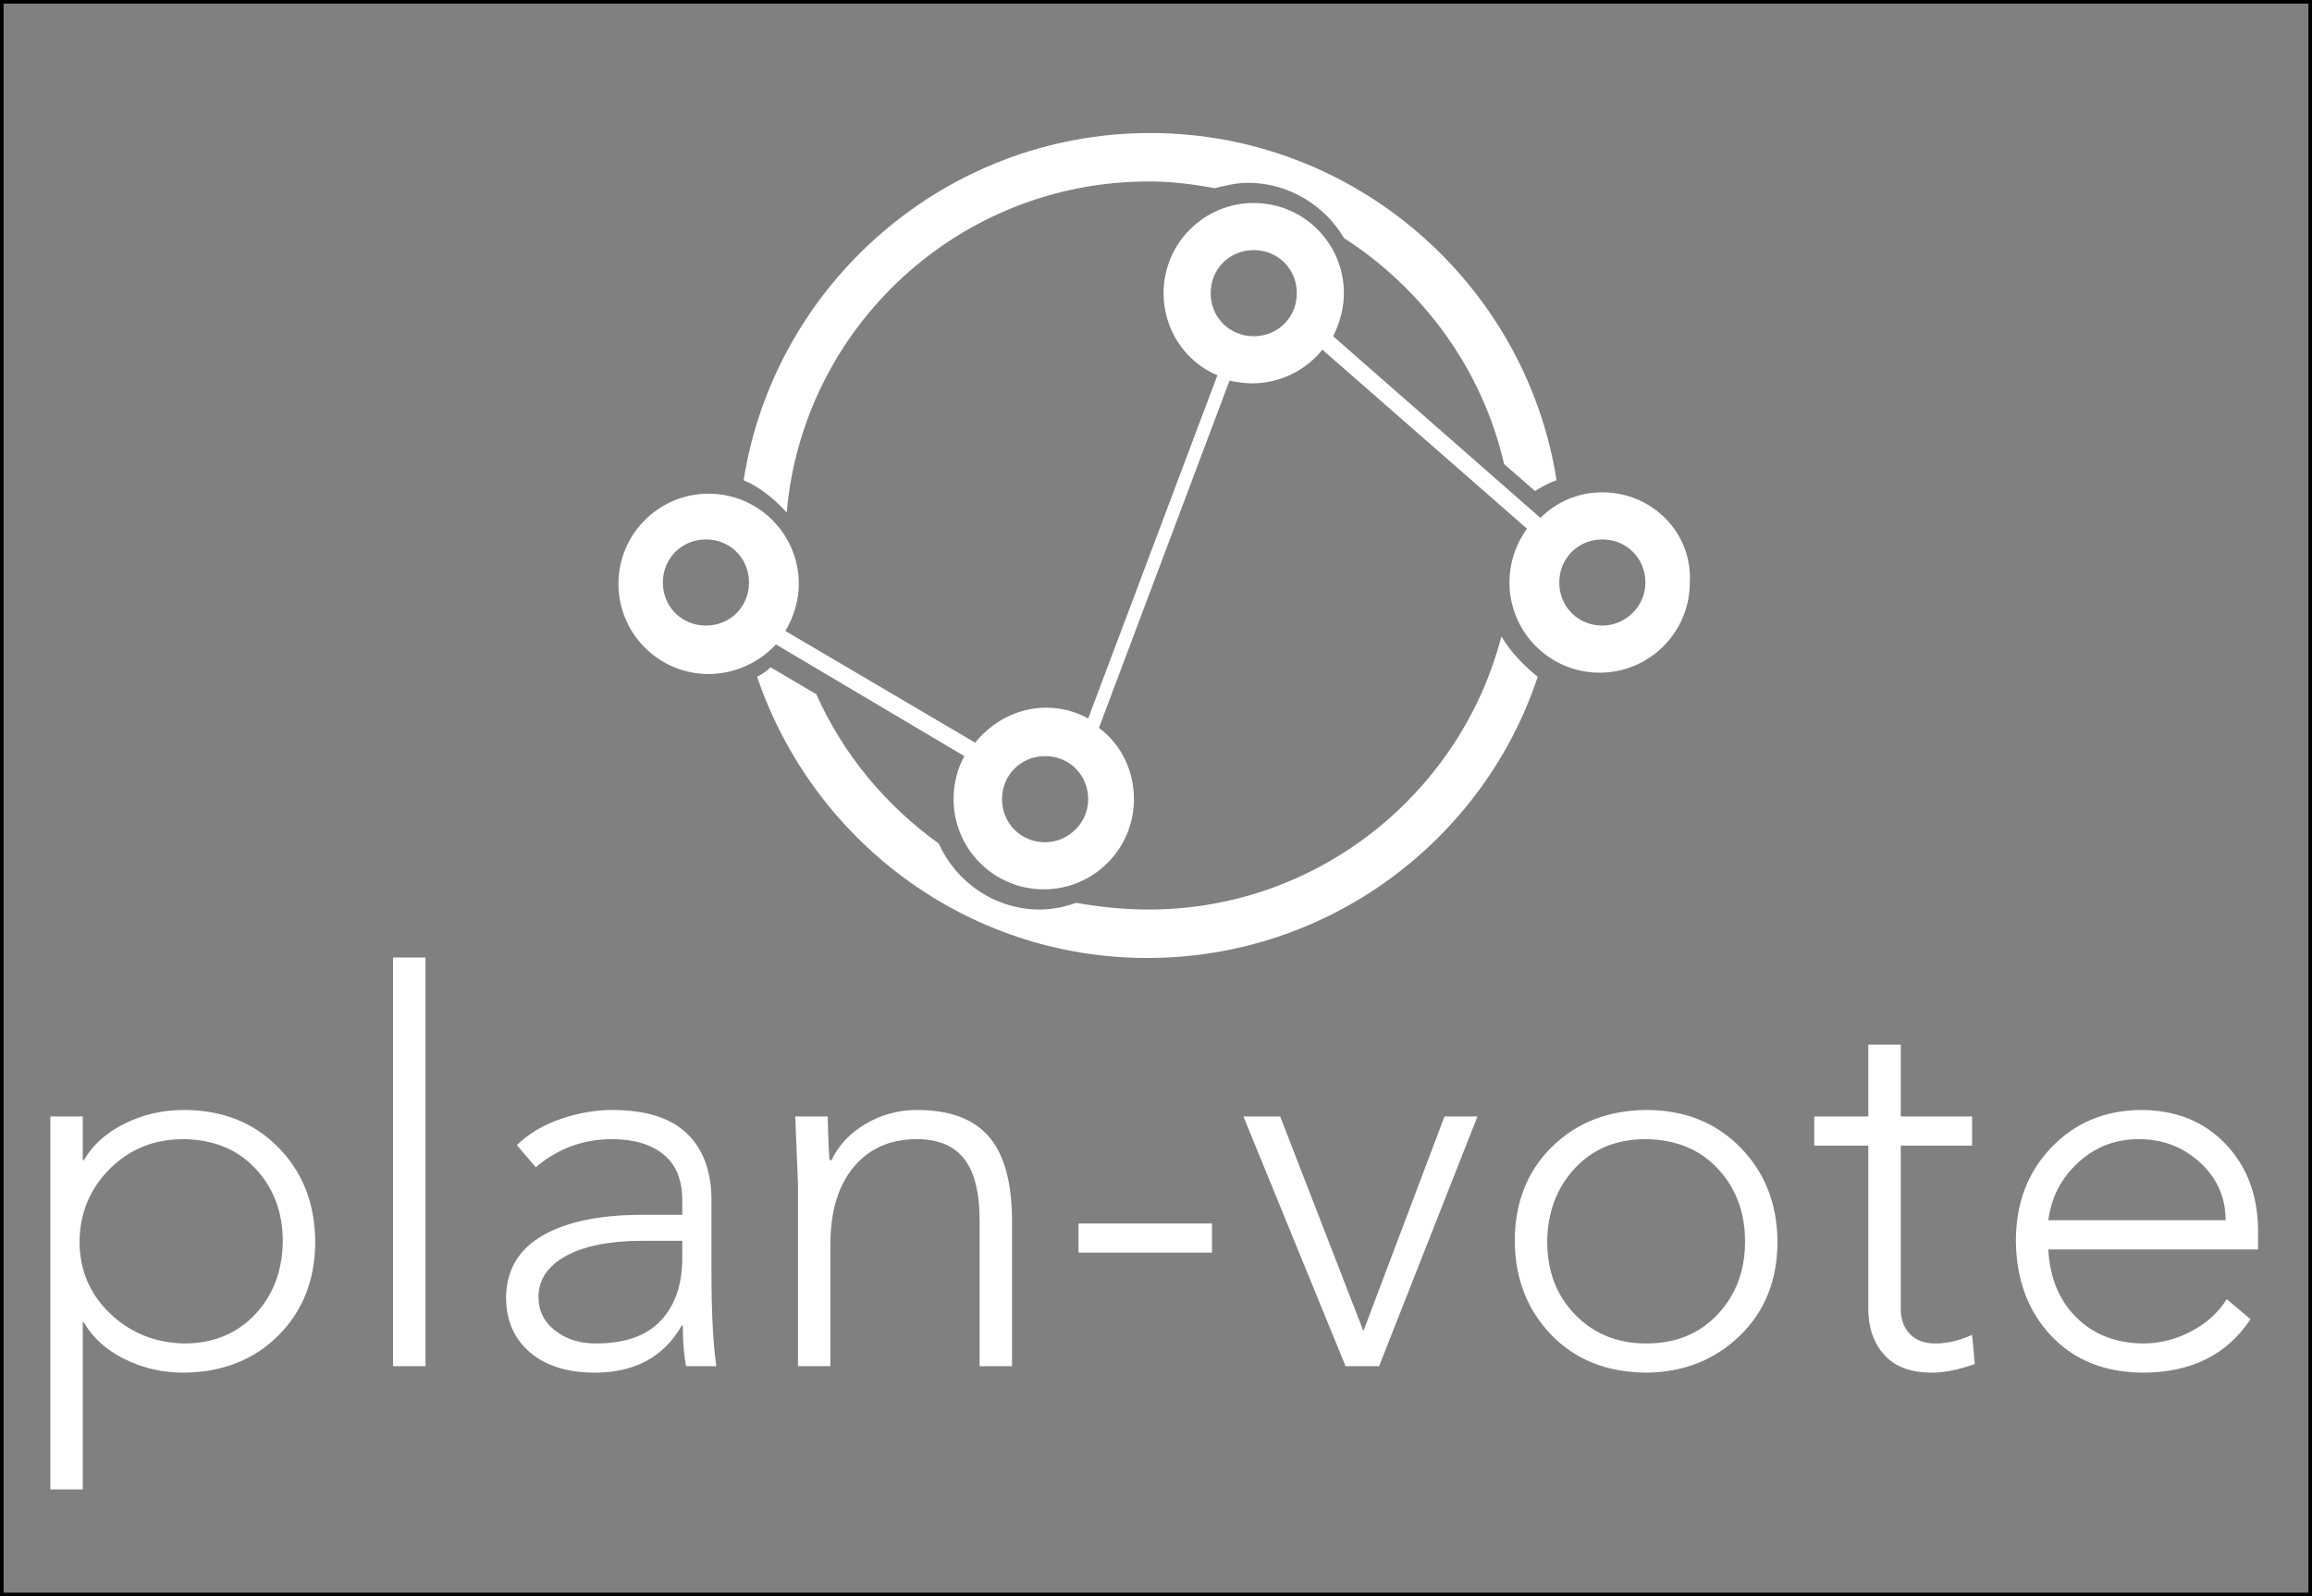 <svg width="643" height="444" viewBox="0 0 643 444" fill="none" xmlns="http://www.w3.org/2000/svg">
<rect x="0" y="0" width="643" height="444" fill="#808080" stroke="none"/>
<rect x="0.5" y="0.5" width="642" height="443" stroke="black"/>
<path d="M445.633 136.945C438.895 136.945 432.906 139.566 428.414 144.058L370.768 93.523C372.64 89.78 373.762 85.663 373.762 81.545C373.762 67.695 362.533 56.465 348.683 56.465C334.832 56.465 323.603 67.695 323.603 81.545C323.603 91.652 329.592 100.636 338.576 104.379L302.64 199.832C299.271 197.961 295.154 196.838 291.036 196.838C283.175 196.838 276.063 200.581 271.197 206.57L218.417 175.501C220.663 171.758 222.16 167.266 222.16 162.4C222.16 148.55 210.93 137.32 197.08 137.32C183.23 137.32 172 148.55 172 162.4C172 176.25 183.23 187.48 197.08 187.48C204.566 187.48 211.304 184.111 215.796 179.244L268.202 210.314C266.331 213.683 265.208 217.8 265.208 222.292C265.208 236.142 276.437 247.372 290.287 247.372C304.138 247.372 315.367 236.142 315.367 222.292C315.367 214.057 311.624 206.945 305.635 202.453L341.945 105.876C343.816 106.251 346.062 106.625 348.308 106.625C356.169 106.625 363.281 102.882 367.773 97.267L424.671 147.052C421.676 151.17 419.805 156.41 419.805 162.025C419.805 175.875 431.035 187.105 444.885 187.105C458.735 187.105 469.965 175.875 469.965 162.025C470.713 148.175 459.483 136.945 445.633 136.945ZM196.331 174.004C189.593 174.004 184.353 168.763 184.353 162.025C184.353 155.287 189.593 150.047 196.331 150.047C203.069 150.047 208.31 155.287 208.31 162.025C208.31 168.763 203.069 174.004 196.331 174.004ZM290.662 234.271C283.924 234.271 278.683 229.03 278.683 222.292C278.683 215.554 283.924 210.314 290.662 210.314C297.4 210.314 302.64 215.554 302.64 222.292C302.64 229.03 297.025 234.271 290.662 234.271ZM348.683 93.523C341.945 93.523 336.704 88.283 336.704 81.545C336.704 74.807 341.945 69.567 348.683 69.567C355.42 69.567 360.661 74.807 360.661 81.545C360.661 88.283 355.42 93.523 348.683 93.523ZM445.633 174.004C438.895 174.004 433.655 168.763 433.655 162.025C433.655 155.287 438.895 150.047 445.633 150.047C452.371 150.047 457.612 155.287 457.612 162.025C457.612 168.763 451.997 174.004 445.633 174.004Z" fill="white"/>
<path d="M218.791 142.56C223.283 90.903 266.705 50.476 319.485 50.476C325.849 50.476 331.838 51.224 337.827 52.347C340.822 51.599 343.816 50.85 347.185 50.85C358.415 50.85 368.522 57.214 373.762 66.198C395.848 80.422 412.318 102.882 418.307 129.085L426.917 136.571C428.789 135.448 430.66 134.325 432.906 133.576C424.297 78.925 376.757 37 319.859 37C262.962 37 215.422 78.925 206.812 133.576C211.304 135.448 215.422 138.817 218.791 142.56Z" fill="white"/>
<path d="M417.559 176.998C406.329 220.42 366.65 252.987 319.485 252.987C312.373 252.987 305.635 252.238 299.271 251.115C296.277 252.238 292.533 252.987 289.164 252.987C276.812 252.987 265.956 245.5 261.09 234.645C246.491 224.164 234.513 209.939 227.026 193.095L214.299 185.608C213.176 186.731 212.053 187.48 210.556 188.228C225.903 233.522 268.576 266.463 319.111 266.463C369.645 266.463 412.693 233.522 427.666 188.228C423.922 185.234 420.179 181.49 417.559 176.998Z" fill="white"/>
<path d="M22.119 345.272C22.119 353.19 24.925 359.855 30.538 365.267C36.151 370.68 43.016 373.486 51.135 373.687C59.253 373.687 65.843 371.006 70.905 365.643C75.966 360.281 78.547 353.491 78.647 345.272C78.647 337.254 76.142 330.538 71.13 325.126C66.119 319.714 59.404 316.957 50.984 316.857C42.866 316.857 36.05 319.613 30.538 325.126C25.025 330.638 22.219 337.354 22.119 345.272V345.272ZM51.135 308.739C61.759 308.739 70.479 312.171 77.294 319.037C84.11 325.903 87.568 334.648 87.668 345.272C87.668 355.896 84.26 364.616 77.445 371.432C70.629 378.247 61.859 381.705 51.135 381.805C45.221 381.805 39.734 380.552 34.672 378.047C29.611 375.541 25.827 372.133 23.321 367.823H23.021V414.279H14V310.543H23.021V322.72H23.321C25.727 318.511 29.485 315.128 34.597 312.572C39.709 310.016 45.221 308.739 51.135 308.739V308.739ZM109.317 266.342H118.338V380.001H109.317V266.342ZM149.76 360.757C149.76 364.566 151.288 367.673 154.345 370.078C157.402 372.484 161.186 373.687 165.696 373.687C173.814 373.687 179.853 371.557 183.812 367.297C187.771 363.037 189.751 357.249 189.751 349.932V345.122H178.926C169.705 345.122 162.539 346.525 157.427 349.331C152.315 352.138 149.76 355.946 149.76 360.757V360.757ZM170.206 308.739C179.527 308.739 186.443 310.893 190.953 315.203C195.464 319.513 197.769 325.527 197.869 333.244V353.841C197.869 365.067 198.32 373.787 199.222 380.001H190.803C190.202 376.894 189.901 373.135 189.901 368.725H189.6C184.589 377.445 176.521 381.805 165.395 381.805C157.878 381.805 151.914 379.951 147.504 376.242C143.094 372.534 140.839 367.523 140.739 361.208C140.739 353.491 144.072 347.677 150.737 343.768C157.402 339.86 166.698 337.905 178.625 337.905H189.751V333.846C189.751 328.133 187.997 323.873 184.489 321.067C180.981 318.26 176.22 316.857 170.206 316.857C162.188 316.857 155.122 319.463 149.008 324.675L143.746 318.511C147.053 315.304 151.138 312.873 155.999 311.219C160.86 309.565 165.596 308.739 170.206 308.739V308.739ZM255 308.739C264.02 308.739 270.66 311.169 274.92 316.03C279.18 320.891 281.36 328.534 281.46 338.957V380.001H272.439V339.408C272.439 331.691 271.011 326.003 268.155 322.345C265.298 318.686 260.913 316.857 255 316.857C247.683 316.857 241.87 319.388 237.56 324.449C233.25 329.511 231.045 336.552 230.945 345.573V380.001H221.924V329.336C221.824 326.429 221.573 320.165 221.172 310.543H230.193C230.393 318.461 230.594 322.52 230.794 322.72H231.245C233.25 318.511 236.432 315.128 240.792 312.572C245.152 310.016 249.888 308.739 255 308.739V308.739ZM337.087 340.311V348.429H299.952V340.311H337.087ZM356.03 310.543L379.183 370.229L401.734 310.543H410.905L383.543 380.001H374.221L345.807 310.543H356.03V310.543ZM430.299 345.272C430.299 353.591 432.905 360.406 438.117 365.718C443.329 371.031 449.894 373.687 457.812 373.687C466.031 373.687 472.671 370.98 477.732 365.568C482.794 360.156 485.325 353.39 485.325 345.272C485.325 337.254 482.819 330.538 477.808 325.126C472.796 319.714 466.081 316.957 457.662 316.857C449.543 316.857 442.978 319.563 437.967 324.976C432.955 330.388 430.399 337.153 430.299 345.272ZM457.812 308.739C468.436 308.739 477.156 312.196 483.972 319.112C490.787 326.028 494.245 334.748 494.345 345.272C494.345 355.996 490.862 364.741 483.896 371.507C476.931 378.272 468.236 381.705 457.812 381.805C446.887 381.705 438.092 378.197 431.427 371.281C424.762 364.365 421.379 355.696 421.279 345.272C421.279 334.547 424.711 325.802 431.577 319.037C438.443 312.272 447.188 308.839 457.812 308.739V308.739ZM519.603 290.547H528.623V310.543H548.469V318.661H528.623V364.065C528.623 366.971 529.475 369.302 531.179 371.056C532.883 372.81 535.239 373.687 538.245 373.687C541.553 373.687 544.961 372.885 548.469 371.281L549.22 379.4C544.71 381.003 540.751 381.805 537.343 381.805C531.43 381.805 526.995 380.151 524.038 376.844C521.081 373.536 519.603 369.277 519.603 364.065V318.661H504.569V310.543H519.603V290.547V290.547ZM618.979 339.408C618.979 333.094 616.624 327.757 611.913 323.397C607.203 319.037 601.49 316.857 594.774 316.857C588.259 316.857 582.647 319.037 577.936 323.397C573.225 327.757 570.469 333.094 569.667 339.408H618.979V339.408ZM595.376 308.739C604.998 308.739 612.815 311.846 618.829 318.06C624.843 324.274 627.9 332.292 628 342.115V347.527H569.667C570.068 355.345 572.649 361.634 577.41 366.395C582.171 371.156 588.36 373.586 595.977 373.687C600.688 373.687 605.173 372.559 609.433 370.304C613.692 368.049 616.975 365.067 619.28 361.359L625.895 366.921C619.38 376.844 609.357 381.805 595.827 381.805C585.202 381.705 576.708 378.247 570.344 371.432C563.979 364.616 560.747 355.846 560.646 345.122C560.646 334.698 563.929 326.053 570.494 319.187C577.059 312.322 585.353 308.839 595.376 308.739Z" fill="white"/>
</svg>
